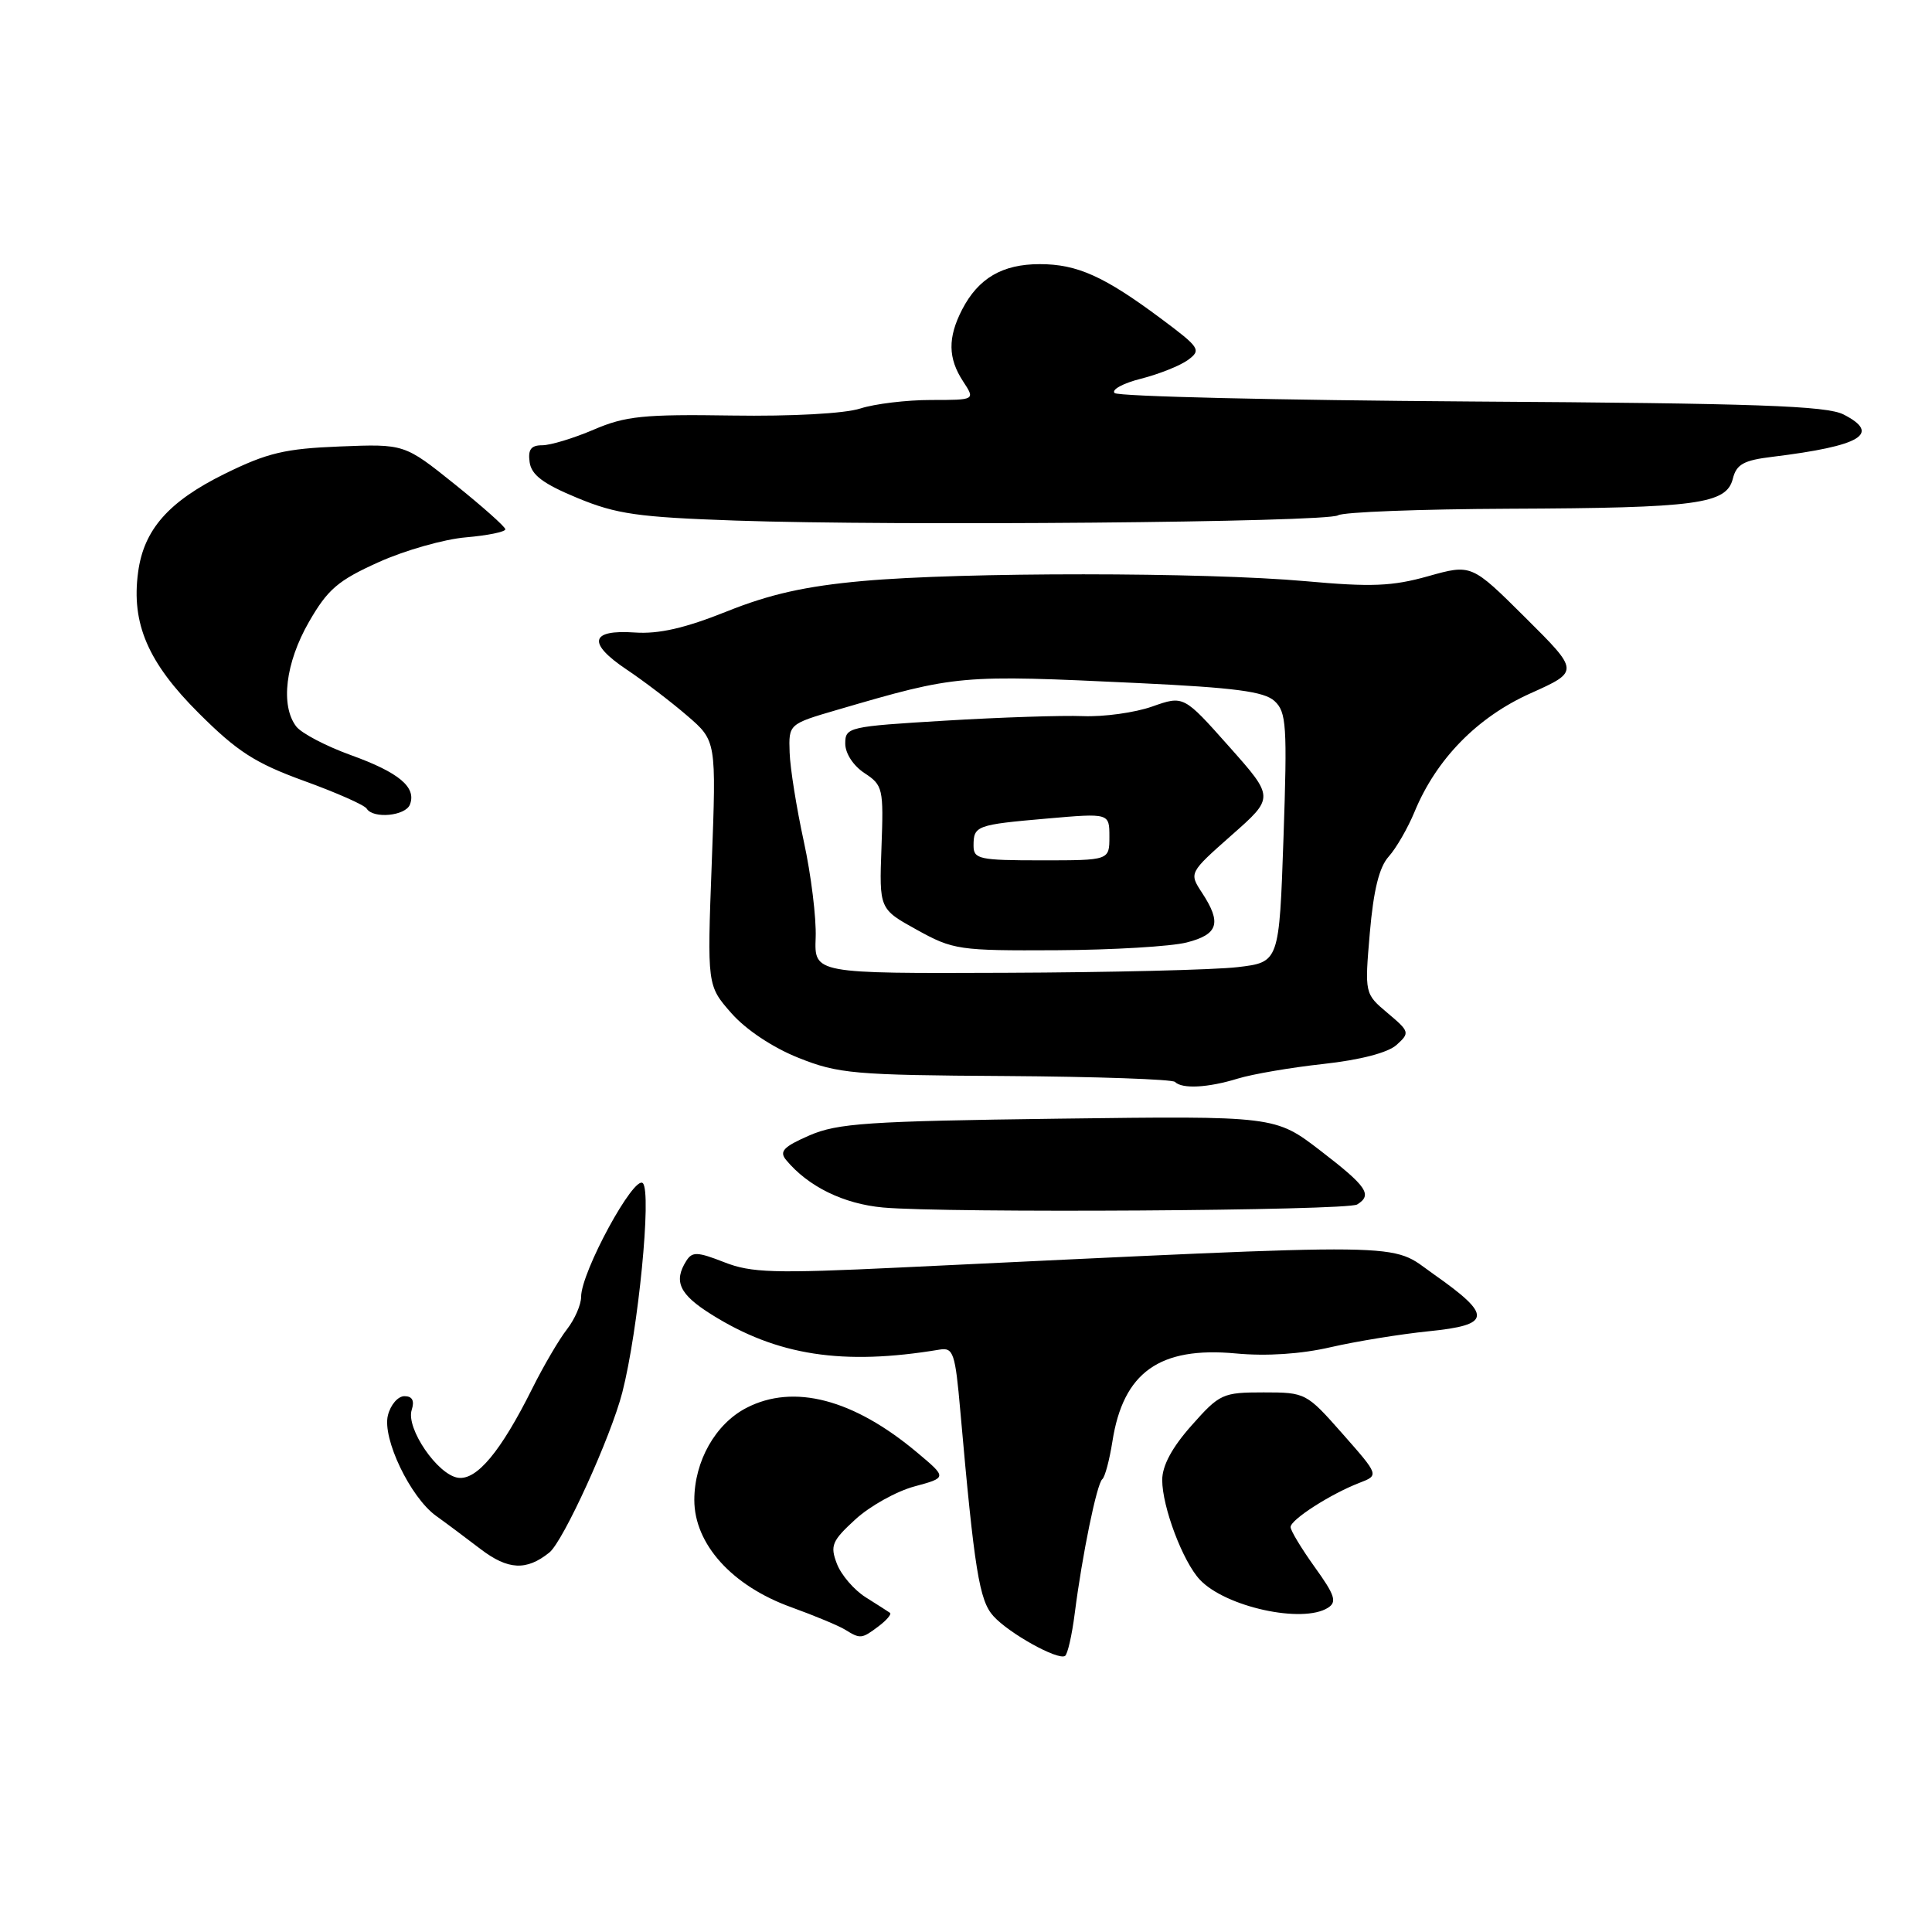 <?xml version="1.0" encoding="UTF-8" standalone="no"?>
<!DOCTYPE svg PUBLIC "-//W3C//DTD SVG 1.1//EN" "http://www.w3.org/Graphics/SVG/1.1/DTD/svg11.dtd" >
<svg xmlns="http://www.w3.org/2000/svg" xmlns:xlink="http://www.w3.org/1999/xlink" version="1.1" viewBox="0 0 256 256">
 <g >
 <path fill="currentColor"
d=" M 142.41 213.77 C 143.40 206.02 145.34 196.57 146.06 196.00 C 146.41 195.72 147.01 193.47 147.40 191.00 C 148.83 181.83 153.65 178.40 163.77 179.34 C 167.81 179.72 172.40 179.42 176.32 178.51 C 179.72 177.73 185.56 176.78 189.30 176.40 C 197.66 175.56 197.77 174.32 190.00 168.86 C 183.92 164.59 188.68 164.65 119.29 167.95 C 102.51 168.75 99.55 168.66 95.96 167.25 C 92.41 165.86 91.72 165.83 90.94 167.07 C 89.22 169.79 90.02 171.51 94.25 174.16 C 102.96 179.63 111.66 180.97 124.50 178.83 C 126.32 178.53 126.57 179.25 127.25 187.00 C 129.11 208.04 129.76 212.08 131.63 214.14 C 133.70 216.43 140.15 220.02 141.12 219.42 C 141.46 219.22 142.04 216.67 142.41 213.77 Z  M 116.43 215.48 C 117.49 214.68 118.16 213.88 117.93 213.71 C 117.69 213.54 116.24 212.61 114.71 211.65 C 113.17 210.68 111.45 208.68 110.89 207.20 C 109.97 204.80 110.24 204.17 113.35 201.32 C 115.27 199.56 118.79 197.60 121.17 196.96 C 125.49 195.79 125.49 195.79 121.53 192.47 C 113.10 185.39 105.17 183.31 98.91 186.55 C 94.80 188.67 92.01 193.61 92.00 198.75 C 92.00 204.60 97.00 210.14 104.83 212.96 C 107.95 214.09 111.17 215.43 112.00 215.95 C 114.00 217.19 114.19 217.17 116.43 215.48 Z  M 175.96 213.04 C 177.18 212.27 176.89 211.37 174.21 207.65 C 172.45 205.19 171.00 202.80 171.01 202.34 C 171.01 201.36 176.33 197.95 180.12 196.49 C 182.74 195.48 182.74 195.48 177.90 189.99 C 173.11 184.56 173.00 184.50 167.42 184.50 C 162.01 184.50 161.61 184.68 157.89 188.88 C 155.30 191.79 154.00 194.21 154.00 196.11 C 154.00 199.67 156.73 206.91 158.98 209.31 C 162.37 212.93 172.60 215.17 175.96 213.04 Z  M 72.79 205.72 C 74.64 204.24 80.94 190.41 82.46 184.50 C 84.57 176.28 86.37 157.97 85.18 156.78 C 84.03 155.63 77.00 168.55 77.00 171.84 C 77.00 172.88 76.16 174.80 75.14 176.12 C 74.11 177.43 72.03 180.97 70.52 184.00 C 66.36 192.34 63.17 196.17 60.69 195.81 C 57.98 195.41 53.78 189.27 54.55 186.83 C 54.95 185.59 54.63 185.00 53.59 185.00 C 52.73 185.00 51.75 186.14 51.40 187.54 C 50.63 190.60 54.37 198.40 57.78 200.86 C 59.04 201.76 61.70 203.75 63.69 205.27 C 67.32 208.03 69.75 208.16 72.79 205.72 Z  M 179.83 159.60 C 181.89 158.33 181.13 157.21 174.99 152.49 C 168.97 147.86 168.97 147.86 140.24 148.23 C 115.01 148.56 110.98 148.83 107.25 150.45 C 103.81 151.95 103.23 152.57 104.16 153.70 C 107.09 157.23 111.77 159.52 117.00 160.00 C 125.37 160.76 178.50 160.43 179.83 159.60 Z  M 164.01 142.92 C 165.93 142.33 171.04 141.45 175.36 140.98 C 180.26 140.44 183.91 139.49 185.06 138.45 C 186.83 136.85 186.78 136.69 183.86 134.23 C 180.82 131.67 180.82 131.67 181.51 123.59 C 182.00 117.95 182.75 114.89 184.01 113.50 C 185.00 112.40 186.54 109.73 187.43 107.58 C 190.31 100.59 195.74 95.03 202.80 91.87 C 209.28 88.96 209.28 88.96 202.13 81.85 C 194.98 74.74 194.98 74.74 189.24 76.35 C 184.48 77.69 181.70 77.80 173.00 77.01 C 159.61 75.81 127.54 75.79 114.28 76.99 C 106.75 77.67 102.01 78.73 96.30 81.02 C 90.76 83.24 87.29 84.03 84.12 83.81 C 78.20 83.40 77.79 85.20 83.02 88.71 C 85.31 90.24 88.93 93.00 91.05 94.83 C 94.92 98.16 94.92 98.16 94.31 114.38 C 93.70 130.59 93.70 130.59 96.91 134.25 C 98.84 136.44 102.39 138.81 105.81 140.17 C 111.07 142.27 113.15 142.46 133.28 142.58 C 145.25 142.66 155.34 143.01 155.69 143.36 C 156.65 144.32 160.08 144.13 164.01 142.92 Z  M 54.32 106.60 C 55.20 104.31 52.87 102.36 46.50 100.06 C 43.20 98.87 39.94 97.16 39.25 96.26 C 37.14 93.49 37.82 87.84 40.93 82.42 C 43.42 78.09 44.77 76.92 50.17 74.49 C 53.65 72.92 58.86 71.44 61.75 71.20 C 64.64 70.95 66.98 70.47 66.96 70.13 C 66.93 69.78 63.91 67.10 60.25 64.16 C 53.59 58.82 53.59 58.82 45.02 59.16 C 37.75 59.45 35.43 60.00 29.76 62.79 C 22.34 66.45 19.05 70.18 18.30 75.82 C 17.38 82.62 19.61 87.80 26.34 94.50 C 31.45 99.60 33.82 101.12 40.28 103.47 C 44.56 105.02 48.30 106.67 48.59 107.15 C 49.45 108.53 53.74 108.12 54.32 106.60 Z  M 177.30 68.28 C 177.96 67.85 188.18 67.46 200.00 67.41 C 224.93 67.31 228.76 66.79 229.61 63.43 C 230.09 61.52 231.04 60.99 234.85 60.53 C 246.60 59.09 249.30 57.49 244.28 54.92 C 242.02 53.77 232.79 53.44 195.00 53.20 C 169.43 53.03 148.13 52.53 147.69 52.08 C 147.24 51.64 148.81 50.78 151.19 50.18 C 153.56 49.58 156.36 48.46 157.41 47.70 C 159.20 46.38 159.00 46.07 153.91 42.27 C 146.32 36.61 142.75 35.00 137.77 35.00 C 132.82 35.00 129.64 36.86 127.49 41.01 C 125.57 44.73 125.60 47.47 127.62 50.54 C 129.23 53.00 129.23 53.00 123.36 53.00 C 120.13 53.00 115.91 53.51 113.99 54.13 C 111.94 54.80 104.92 55.18 97.00 55.06 C 85.28 54.88 82.86 55.13 78.67 56.93 C 76.01 58.07 72.94 59.00 71.85 59.00 C 70.36 59.00 69.94 59.56 70.18 61.25 C 70.42 62.94 71.98 64.11 76.50 65.98 C 81.69 68.13 84.53 68.53 97.50 68.98 C 118.70 69.71 175.86 69.21 177.30 68.28 Z  M 108.08 124.25 C 108.18 121.64 107.47 115.90 106.51 111.50 C 105.55 107.10 104.70 101.80 104.63 99.72 C 104.50 95.94 104.50 95.94 111.00 94.04 C 126.85 89.41 127.10 89.39 150.81 90.51 C 163.63 91.12 167.51 91.63 168.88 92.89 C 170.46 94.34 170.58 96.12 170.07 111.00 C 169.50 127.50 169.50 127.50 164.00 128.15 C 160.97 128.51 147.12 128.85 133.20 128.90 C 107.90 129.00 107.90 129.00 108.08 124.25 Z  M 157.25 124.88 C 161.44 123.81 161.90 122.30 159.27 118.29 C 157.55 115.66 157.55 115.66 163.20 110.66 C 168.86 105.67 168.86 105.67 162.85 98.91 C 156.84 92.15 156.84 92.15 152.67 93.62 C 150.38 94.43 146.25 95.00 143.50 94.89 C 140.75 94.78 132.54 95.05 125.25 95.49 C 112.42 96.26 112.00 96.35 112.00 98.53 C 112.00 99.83 113.07 101.47 114.55 102.44 C 116.99 104.04 117.09 104.48 116.80 112.28 C 116.50 120.45 116.50 120.45 121.50 123.21 C 126.29 125.86 127.06 125.98 140.00 125.91 C 147.43 125.87 155.19 125.41 157.25 124.88 Z  M 129.00 112.06 C 129.00 109.41 129.36 109.28 138.76 108.46 C 147.00 107.74 147.00 107.74 147.00 110.87 C 147.00 114.00 147.00 114.00 138.00 114.00 C 129.76 114.00 129.00 113.84 129.00 112.06 Z "/>
</g>
</svg>